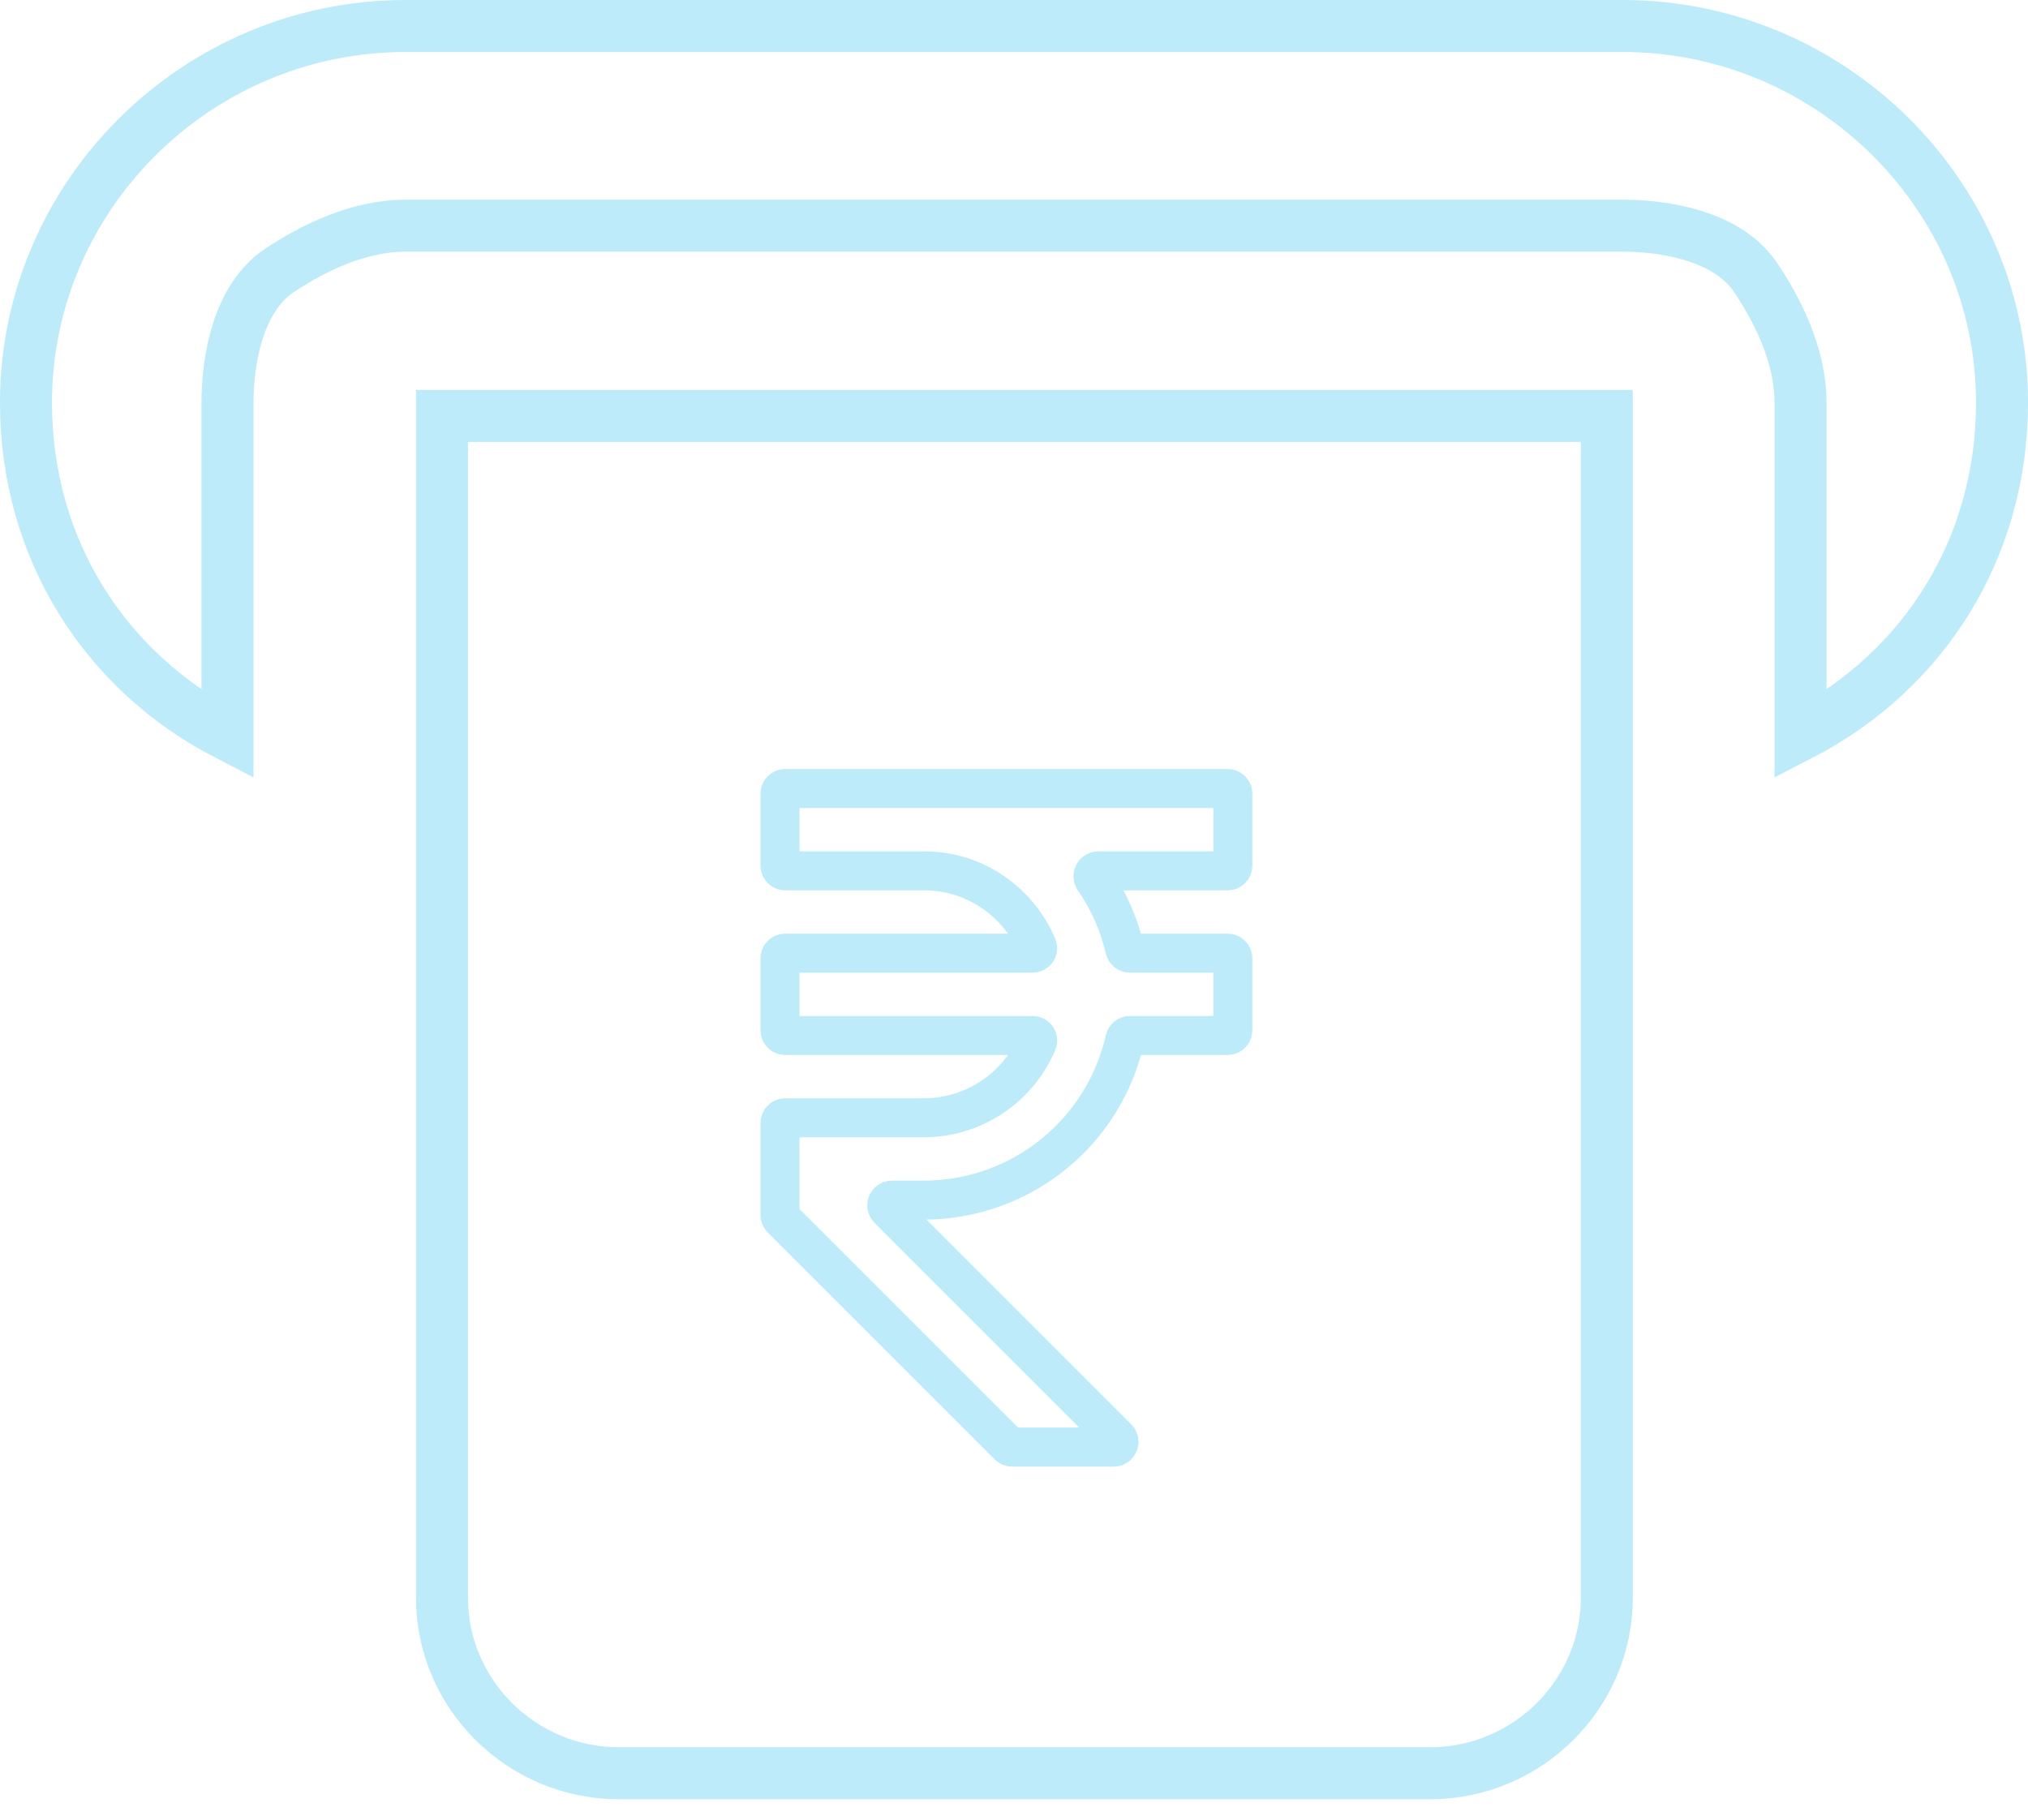 <svg width="78" height="70" viewBox="0 0 78 70" fill="none" xmlns="http://www.w3.org/2000/svg">
<path d="M15.6 1H62.401C70.436 1 77.001 7.529 77.001 15.49C77.001 21.121 73.961 25.835 69.251 28.265V15.49C69.251 13.638 68.335 11.884 67.521 10.673C66.949 9.821 66.016 9.338 65.135 9.065C64.235 8.786 63.253 8.681 62.401 8.681H15.6C13.742 8.681 11.978 9.589 10.758 10.396C9.901 10.963 9.414 11.891 9.138 12.769C8.856 13.665 8.75 14.642 8.75 15.49V28.265C4.04 25.835 1 21.121 1 15.49C1 7.529 7.566 1 15.6 1Z" stroke="#BDEBF9" stroke-width="2"/>
<path d="M17 16H61.801V61.469C61.801 65.17 58.745 68.214 55.001 68.214H23.8C20.056 68.214 17 65.17 17 61.469V16Z" stroke="#BDEBF9" stroke-width="2"/>
<path d="M47.217 33.5C47.327 33.5 47.417 33.41 47.417 33.3V30.533C47.417 30.423 47.327 30.333 47.217 30.333H30.2C30.09 30.333 30 30.423 30 30.533V33.3C30 33.41 30.09 33.5 30.2 33.5H35.542C37.503 33.5 39.173 34.701 39.896 36.402C39.95 36.53 39.853 36.667 39.715 36.667H30.2C30.09 36.667 30 36.756 30 36.867V39.633C30 39.744 30.09 39.833 30.2 39.833H39.716C39.854 39.833 39.95 39.97 39.897 40.097C39.556 40.909 38.994 41.611 38.273 42.124C37.475 42.691 36.521 42.997 35.542 43H30.2C30.09 43 30 43.09 30 43.2V46.739C30 46.792 30.021 46.843 30.059 46.881L38.786 55.608C38.823 55.645 38.874 55.667 38.927 55.667H42.839C43.017 55.667 43.107 55.451 42.981 55.325L34.164 46.508C34.038 46.382 34.127 46.167 34.305 46.167H35.542C37.366 46.164 39.133 45.533 40.546 44.379C41.916 43.26 42.872 41.715 43.262 39.993C43.283 39.9 43.365 39.833 43.46 39.833H47.217C47.327 39.833 47.417 39.744 47.417 39.633V36.867C47.417 36.756 47.327 36.667 47.217 36.667H43.459C43.364 36.667 43.283 36.6 43.262 36.508C43.038 35.547 42.635 34.638 42.074 33.829C41.98 33.692 42.075 33.5 42.241 33.5H47.217Z" stroke="#BDEBF9" stroke-width="1.5"/>
</svg>

